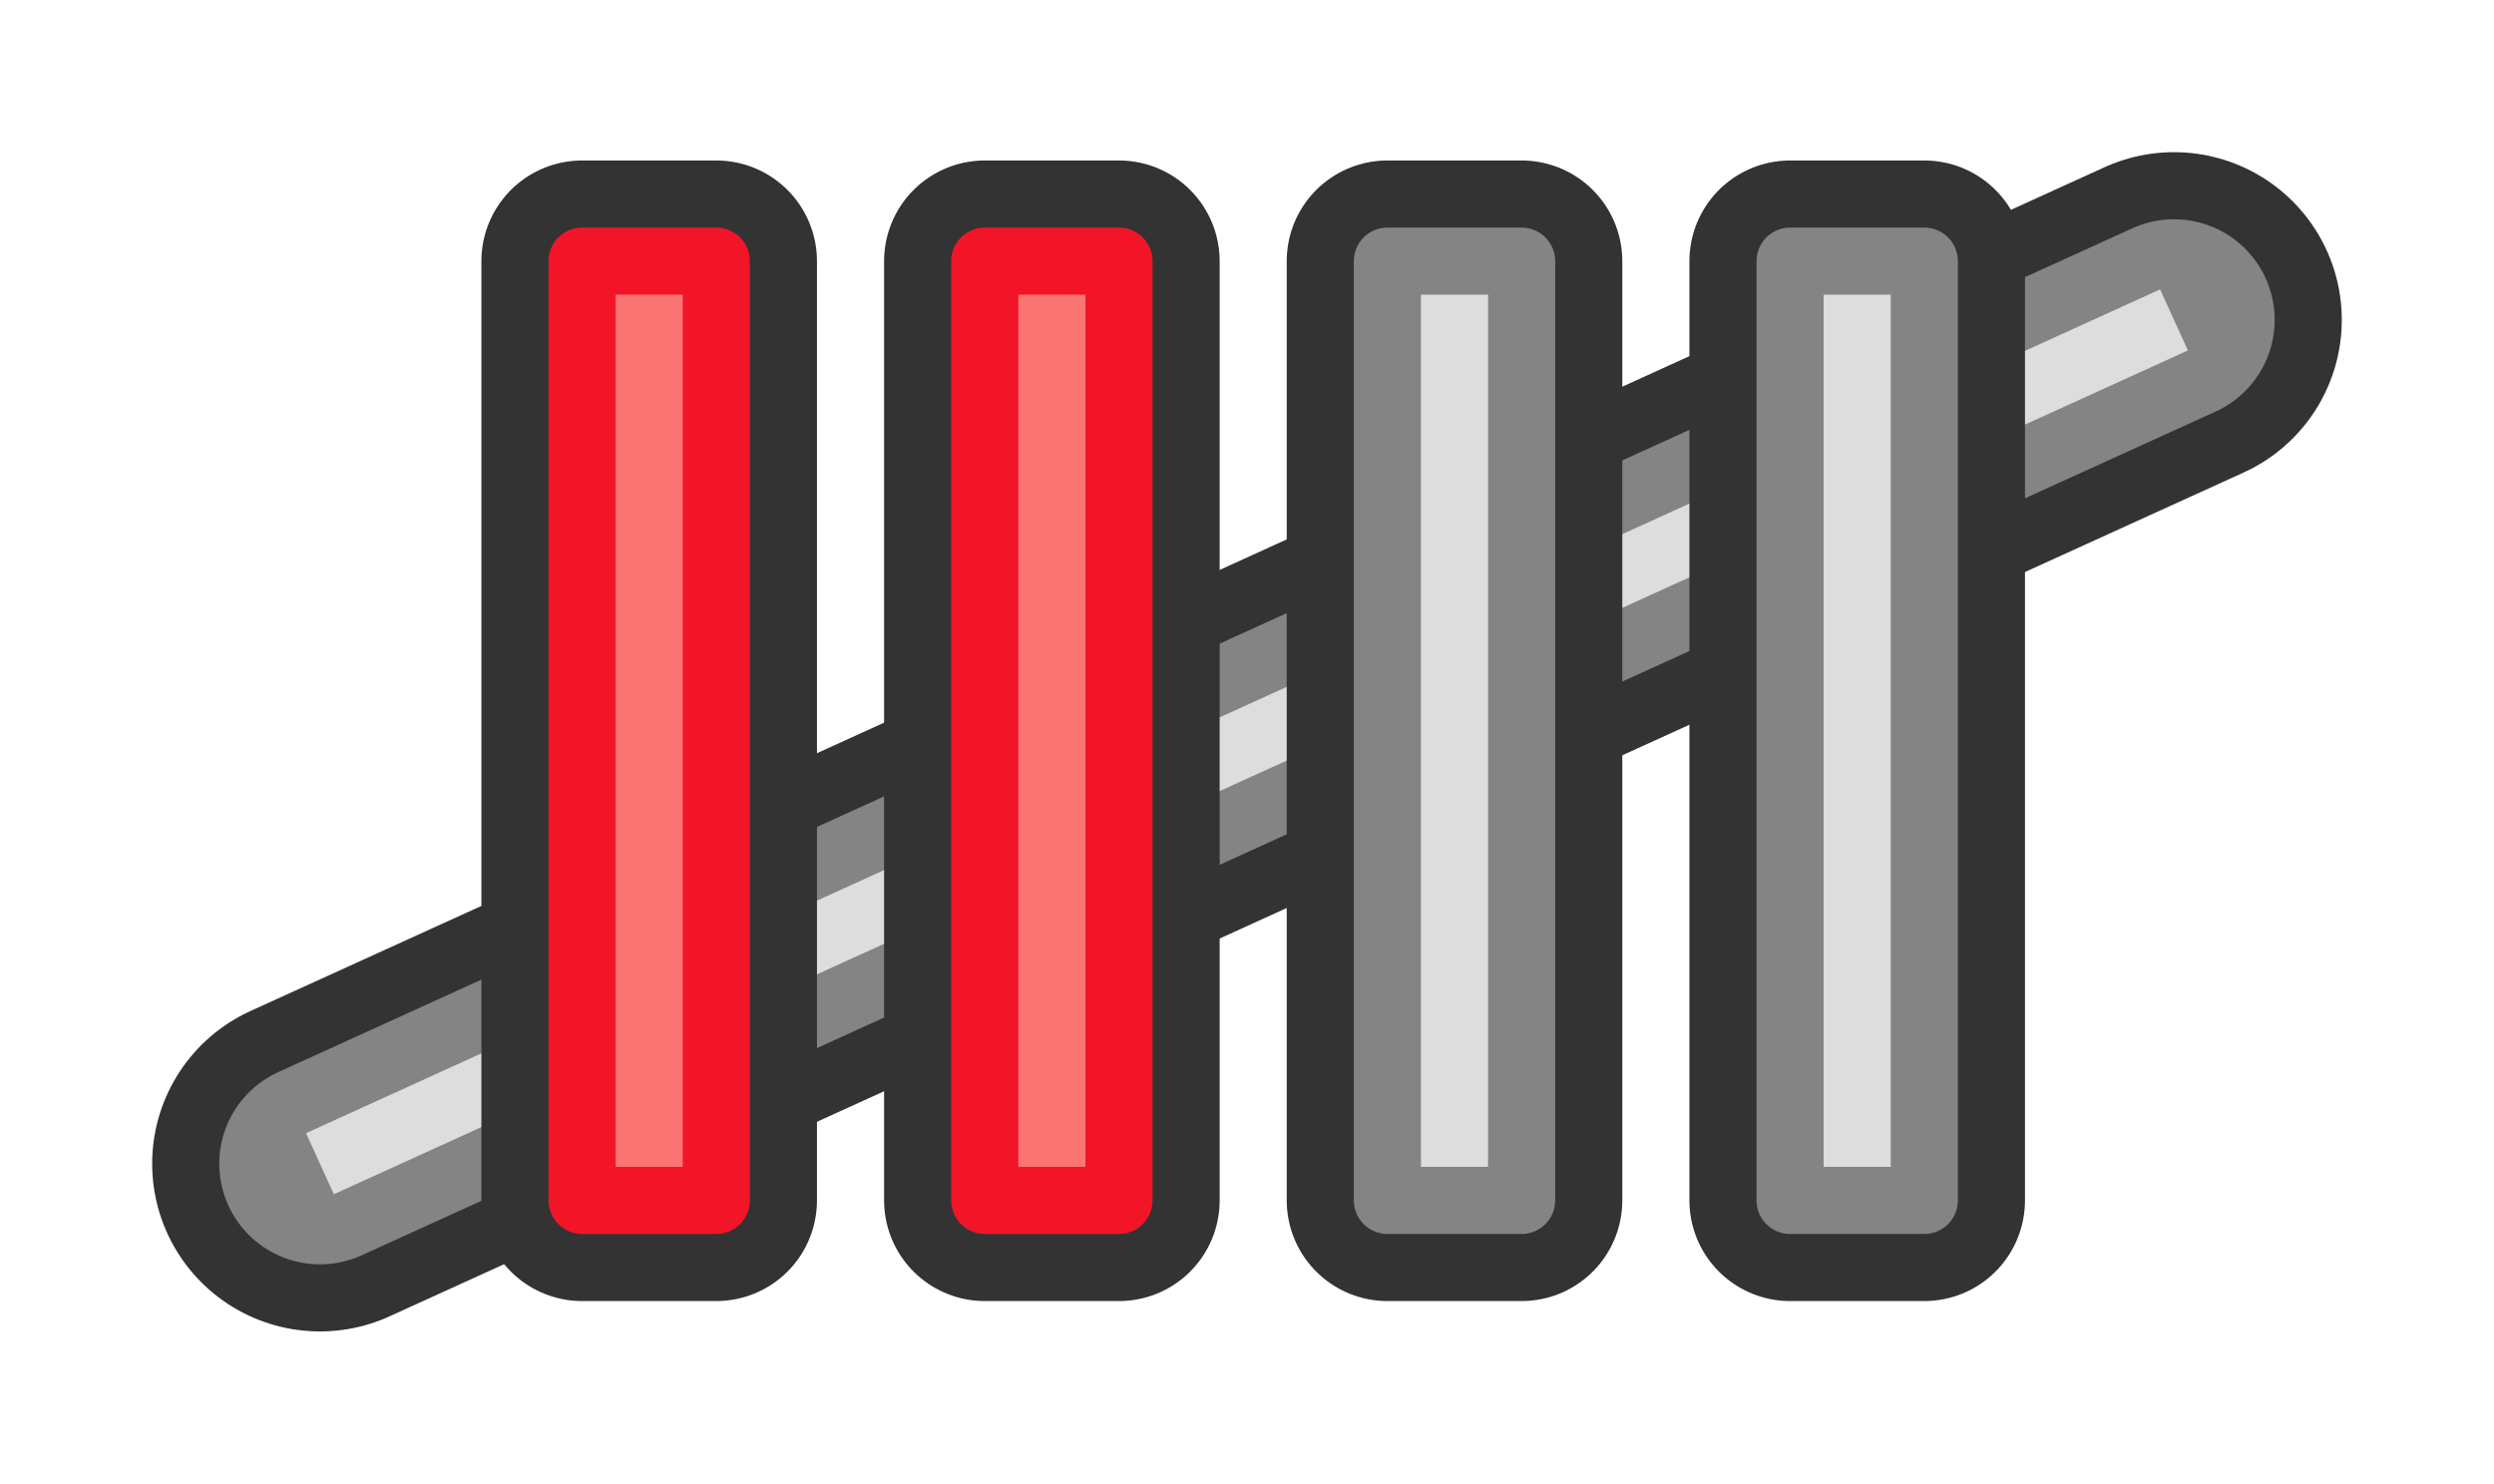 <?xml version="1.0" encoding="UTF-8" standalone="no"?>
<!-- Created with Inkscape (http://www.inkscape.org/) -->

<svg
   width="49.163mm"
   height="29.253mm"
   viewBox="0 0 49.163 29.253"
   version="1.1"
   id="svg294106"
   inkscape:version="1.1.2 (b8e25be833, 2022-02-05)"
   sodipodi:docname="score-red-2.svg"
   xmlns:inkscape="http://www.inkscape.org/namespaces/inkscape"
   xmlns:sodipodi="http://sodipodi.sourceforge.net/DTD/sodipodi-0.dtd"
   xmlns="http://www.w3.org/2000/svg"
   xmlns:svg="http://www.w3.org/2000/svg">
  <sodipodi:namedview
     id="namedview294108"
     pagecolor="#ffffff"
     bordercolor="#666666"
     borderopacity="1.0"
     inkscape:pageshadow="2"
     inkscape:pageopacity="0.0"
     inkscape:pagecheckerboard="true"
     inkscape:document-units="mm"
     showgrid="false"
     fit-margin-top="3"
     fit-margin-left="3"
     fit-margin-right="3"
     fit-margin-bottom="3"
     inkscape:zoom="4.3994184"
     inkscape:cx="95.12621"
     inkscape:cy="69.895603"
     inkscape:window-width="2488"
     inkscape:window-height="1376"
     inkscape:window-x="2632"
     inkscape:window-y="1467"
     inkscape:window-maximized="1"
     inkscape:current-layer="layer1" />
  <defs
     id="defs294103" />
  <g
     inkscape:label="Layer 1"
     inkscape:groupmode="layer"
     id="layer1"
     transform="translate(-67.955,-169.765)">
    <path
       style="display:inline;fill:#000000;fill-opacity:0;stroke:#333333;stroke-width:6.615;stroke-linecap:round;stroke-linejoin:round;stroke-miterlimit:4;stroke-dasharray:none;stroke-opacity:1"
       d="M 74.262,192.711 110.81,176.073"
       id="path171773-6" />
    <path
       style="display:inline;fill:#f21527;fill-opacity:1;stroke:#848484;stroke-width:3.969;stroke-linecap:round;stroke-linejoin:round;stroke-miterlimit:4;stroke-dasharray:none;stroke-opacity:1"
       d="M 74.262,192.711 110.81,176.073"
       id="path228666-7" />
    <path
       style="display:inline;fill:#000000;fill-opacity:0;stroke:#dddddd;stroke-width:1.323;stroke-linecap:butt;stroke-linejoin:round;stroke-miterlimit:4;stroke-dasharray:none;stroke-opacity:1"
       d="M 74.262,192.711 110.81,176.073"
       id="path228668-5" />
    <path
       d="m 79.429,193.435 v -18.521 h 2.646 v 18.521 z"
       id="path293923"
       style="font-size:42.333px;line-height:1.25;font-family:'Neon Nanoborg';-inkscape-font-specification:'Neon Nanoborg';letter-spacing:2.646px;stroke:#333333;stroke-width:3.969;stroke-linejoin:round" />
    <path
       d="m 87.367,193.435 v -18.521 h 2.646 v 18.521 z"
       id="path293925"
       style="font-size:42.333px;line-height:1.25;font-family:'Neon Nanoborg';-inkscape-font-specification:'Neon Nanoborg';letter-spacing:2.646px;stroke:#333333;stroke-width:3.969;stroke-linejoin:round" />
    <path
       d="m 95.304,193.435 v -18.521 h 2.646 v 18.521 z"
       id="path293927"
       style="font-size:42.333px;line-height:1.25;font-family:'Neon Nanoborg';-inkscape-font-specification:'Neon Nanoborg';letter-spacing:2.646px;stroke:#333333;stroke-width:3.969;stroke-linejoin:round" />
    <path
       d="m 103.242,193.435 v -18.521 h 2.646 v 18.521 z"
       id="path293929"
       style="font-size:42.333px;line-height:1.25;font-family:'Neon Nanoborg';-inkscape-font-specification:'Neon Nanoborg';letter-spacing:2.646px;stroke:#333333;stroke-width:3.969;stroke-linejoin:round" />
    <path
       d="m 79.429,193.435 v -18.521 h 2.646 v 18.521 z"
       id="path293896"
       style="font-size:42.333px;line-height:1.25;font-family:'Neon Nanoborg';-inkscape-font-specification:'Neon Nanoborg';letter-spacing:2.646px;fill:#fa7574;stroke:#f21527;stroke-width:1.323;stroke-linejoin:round" />
    <path
       d="m 87.367,193.435 v -18.521 h 2.646 v 18.521 z"
       id="path293898"
       style="font-size:42.333px;line-height:1.25;font-family:'Neon Nanoborg';-inkscape-font-specification:'Neon Nanoborg';letter-spacing:2.646px;fill:#fa7574;stroke:#f21527;stroke-width:1.323;stroke-linejoin:round" />
    <path
       d="m 95.304,193.435 v -18.521 h 2.646 v 18.521 z"
       id="path293900"
       style="font-size:42.333px;line-height:1.25;font-family:'Neon Nanoborg';-inkscape-font-specification:'Neon Nanoborg';letter-spacing:2.646px;fill:#dddddd;stroke:#848484;stroke-width:1.323;stroke-linejoin:round;fill-opacity:1;stroke-opacity:1" />
    <path
       d="m 103.242,193.435 v -18.521 h 2.646 v 18.521 z"
       id="path293902"
       style="font-size:42.333px;line-height:1.25;font-family:'Neon Nanoborg';-inkscape-font-specification:'Neon Nanoborg';letter-spacing:2.646px;fill:#dddddd;stroke:#848484;stroke-width:1.323;stroke-linejoin:round;stroke-opacity:1;fill-opacity:1" />
  </g>
</svg>
